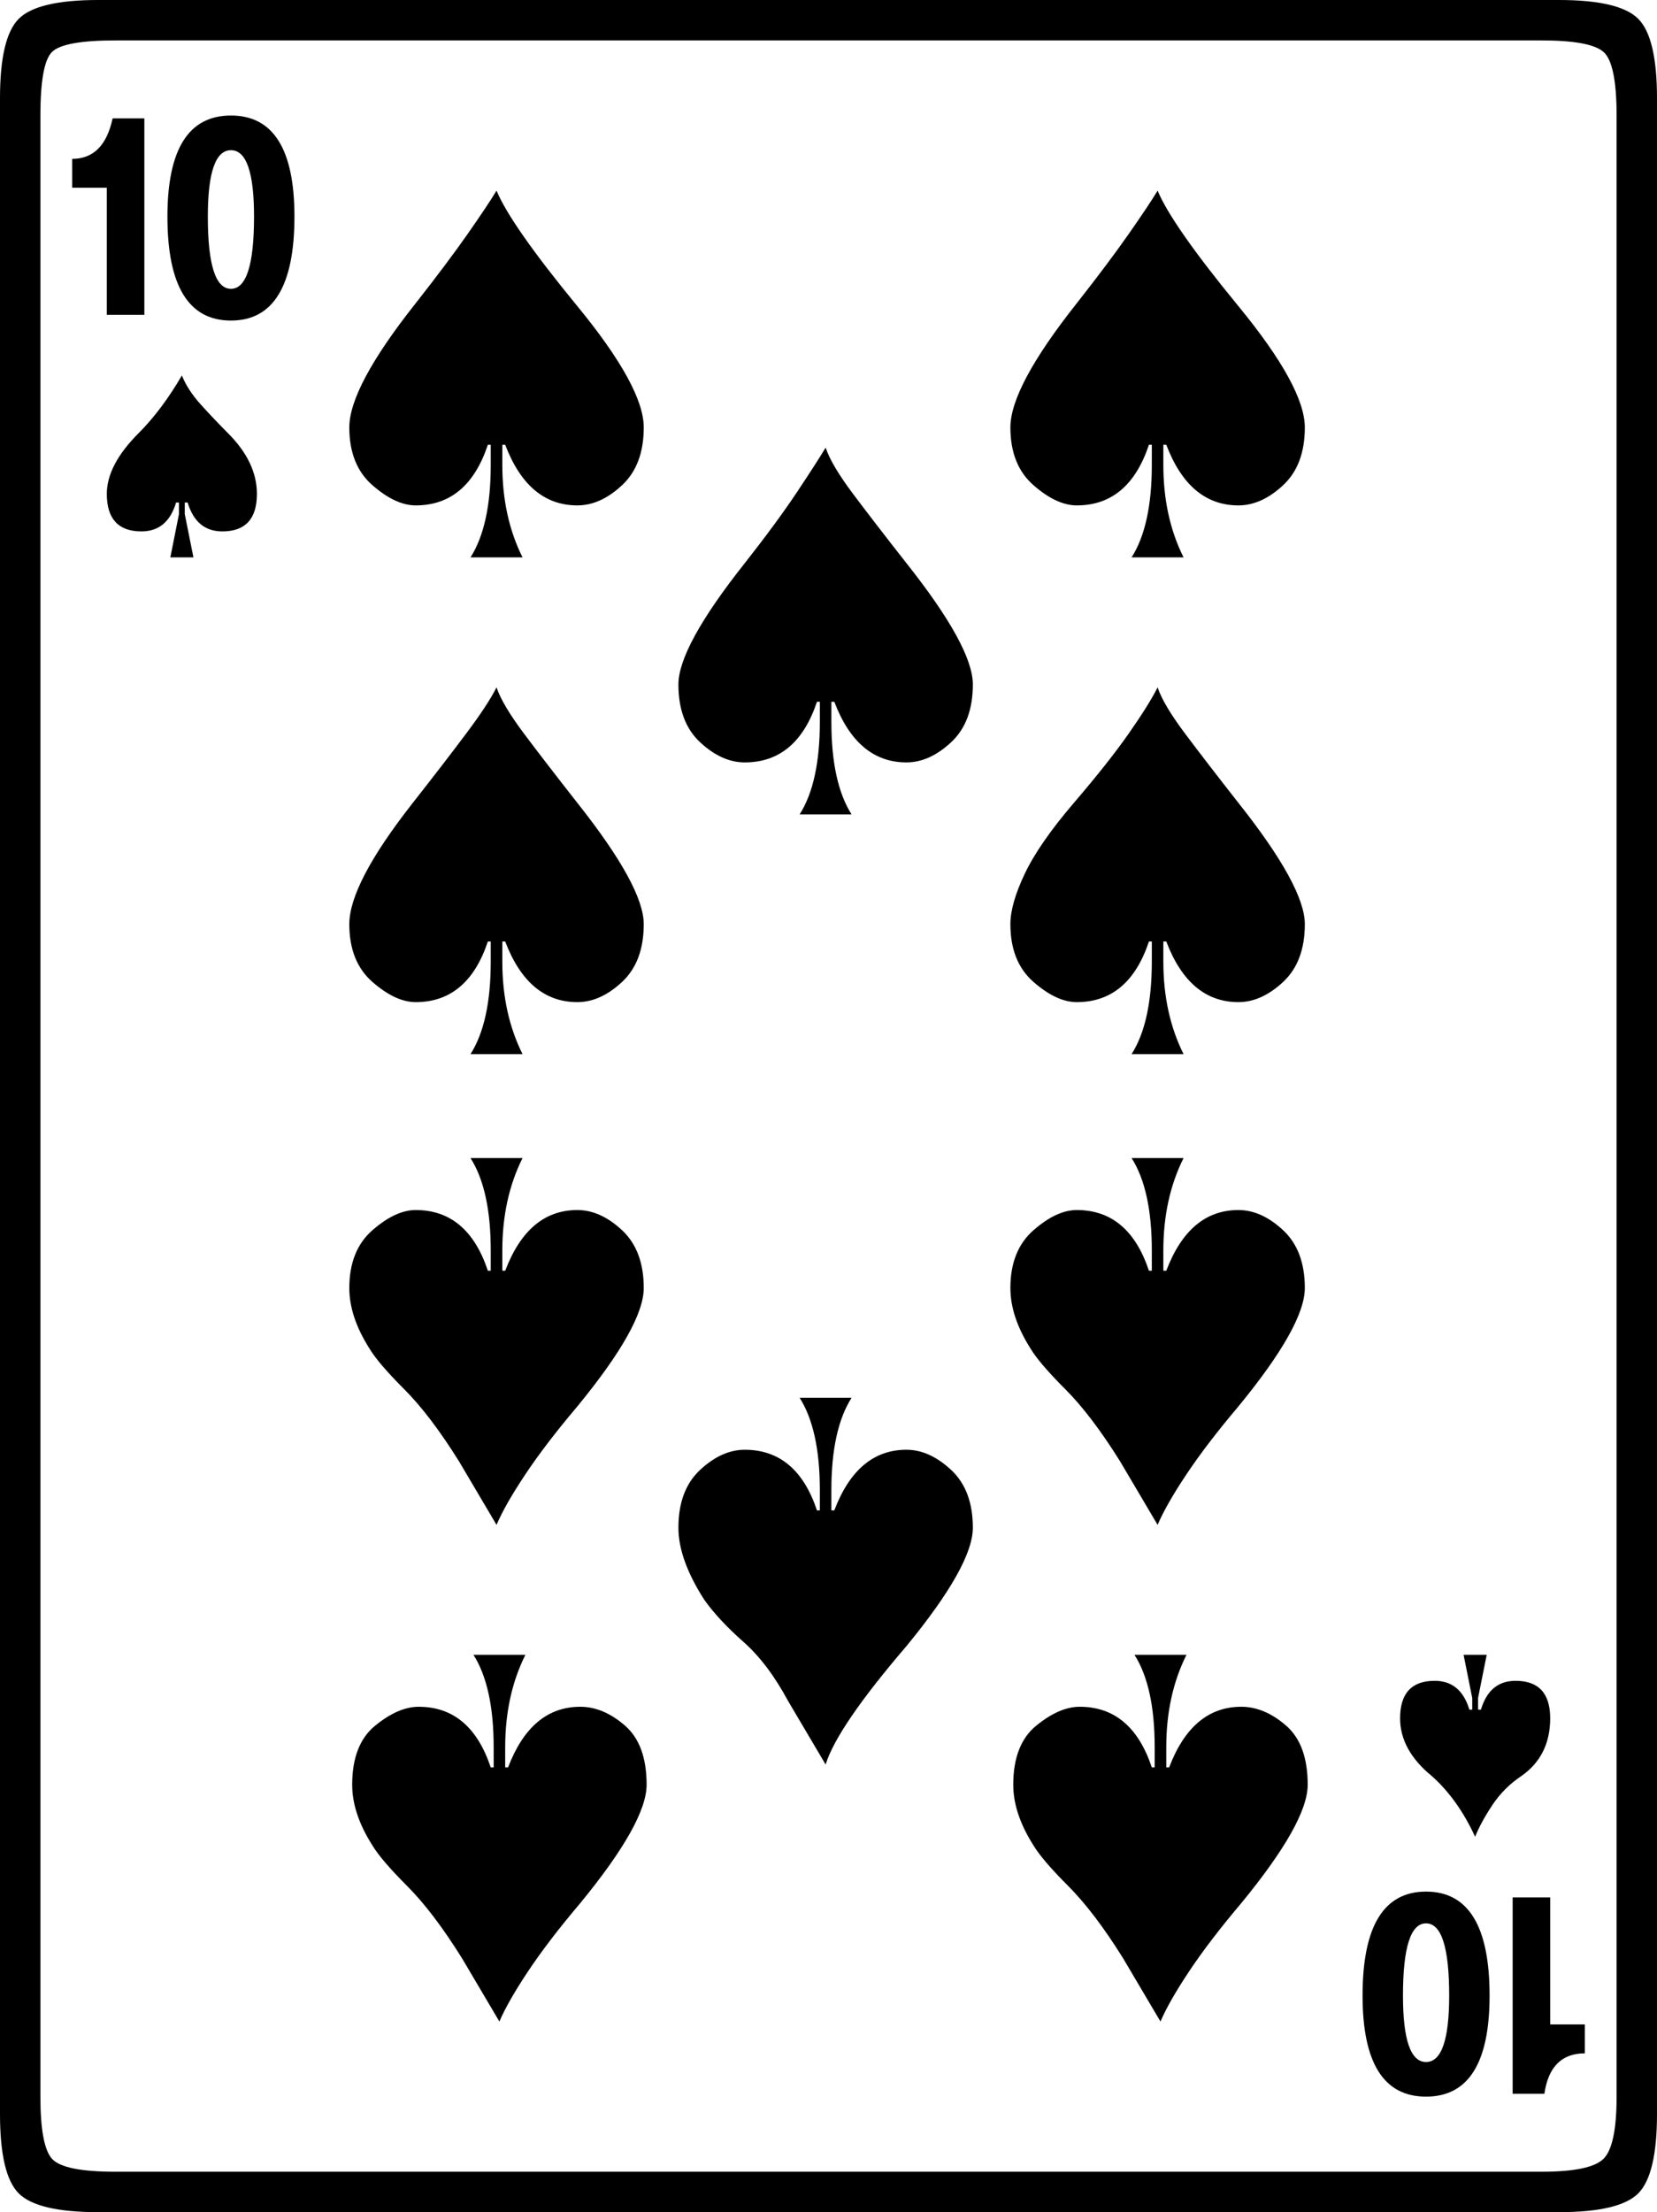 <?xml version="1.0" encoding="UTF-8" standalone="no"?>
<svg
   width="495.938pt"
   height="661.828pt"
   viewBox="0 0 495.938 661.828"
   version="1.1"
   id="svg16496"
   sodipodi:docname="PLAYING CARD TEN OF SPADES.svg"
   inkscape:version="1.1.1 (3bf5ae0d25, 2021-09-20)"
   xmlns:inkscape="http://www.inkscape.org/namespaces/inkscape"
   xmlns:sodipodi="http://sodipodi.sourceforge.net/DTD/sodipodi-0.dtd"
   xmlns:xlink="http://www.w3.org/1999/xlink"
   xmlns="http://www.w3.org/2000/svg"
   xmlns:svg="http://www.w3.org/2000/svg">
  <sodipodi:namedview
     id="namedview16498"
     pagecolor="#505050"
     bordercolor="#eeeeee"
     borderopacity="1"
     inkscape:pageshadow="0"
     inkscape:pageopacity="0"
     inkscape:pagecheckerboard="0"
     inkscape:document-units="pt"
     showgrid="false"
     inkscape:zoom="0.46963588"
     inkscape:cx="331.10758"
     inkscape:cy="450.3489"
     inkscape:window-width="1366"
     inkscape:window-height="705"
     inkscape:window-x="-8"
     inkscape:window-y="-8"
     inkscape:window-maximized="1"
     inkscape:current-layer="svg16496" />
  <defs
     id="defs16477">
    <g
       id="g16472">
      <symbol
         overflow="visible"
         id="glyph0-0">
        <path
           style="stroke:none"
           d=""
           id="path16460" />
      </symbol>
      <symbol
         overflow="visible"
         id="glyph0-1">
        <path
           style="stroke:none"
           d=""
           id="path16463" />
      </symbol>
      <symbol
         overflow="visible"
         id="glyph1-0">
        <path
           style="stroke:none"
           d="M 82.078,0 V -616.891 H 436.312 V 0 Z M 126.141,-44.062 H 393.125 V -572.828 H 126.141 Z m 0,0"
           id="path16466" />
      </symbol>
      <symbol
         overflow="visible"
         id="glyph1-1">
        <path
           style="stroke:none"
           d="M 73.438,0 C 61.344,0 53.418,-1.867 49.672,-5.609 45.93,-9.355 44.062,-17.281 44.062,-29.375 v -603.078 c 0,-12.09 1.867,-20.008 5.609,-23.75 3.746,-3.746 11.672,-5.625 23.766,-5.625 H 510.625 c 12.09,0 20.008,1.879 23.75,5.625 3.746,3.742 5.625,11.66 5.625,23.75 V -29.375 c 0,12.094 -1.879,20.02 -5.625,23.766 C 530.633,-1.867 522.715,0 510.625,0 Z m 5.188,-12.094 h 426.812 c 9.789,0 15.984,-1.297 18.578,-3.891 2.59,-2.59 3.891,-8.785 3.891,-18.578 v -592.703 c 0,-10.363 -1.301,-16.695 -3.891,-19 -2.594,-2.309 -8.789,-3.469 -18.578,-3.469 H 78.625 c -10.367,0 -16.707,1.16 -19.016,3.469 -2.305,2.305 -3.453,8.637 -3.453,19 V -34.562 c 0,9.793 1.148,15.988 3.453,18.578 2.309,2.594 8.648,3.891 19.016,3.891 z m 34.562,-553.828 c -12.68,0 -19.016,-10.367 -19.016,-31.109 0,-20.152 6.336,-30.234 19.016,-30.234 12.664,0 19,10.082 19,30.234 0,20.742 -6.336,31.109 -19,31.109 z m -37.156,-1.719 v -38.016 h -10.375 v -8.641 c 6.34,0 10.379,-4.035 12.109,-12.109 h 9.5 v 58.766 z m 37.156,-7.781 c 4.602,0 6.906,-7.203 6.906,-21.609 0,-13.238 -2.305,-19.859 -6.906,-19.859 -4.617,0 -6.922,6.621 -6.922,19.859 0,14.406 2.305,21.609 6.922,21.609 z m 269.562,80.344 c 4.027,-6.332 6.047,-15.547 6.047,-27.641 v -6.047 h -0.859 c -4.031,12.094 -11.23,18.141 -21.594,18.141 -4.043,0 -8.367,-2.016 -12.969,-6.047 -4.605,-4.027 -6.906,-9.789 -6.906,-17.281 0,-8.059 6.625,-20.445 19.875,-37.156 6.332,-8.059 11.516,-14.973 15.547,-20.734 4.027,-5.758 6.91,-10.078 8.641,-12.953 2.871,6.906 10.938,18.43 24.188,34.562 13.246,16.125 19.875,28.223 19.875,36.281 0,7.492 -2.164,13.254 -6.484,17.281 -4.324,4.031 -8.789,6.047 -13.391,6.047 -9.793,0 -16.992,-6.047 -21.594,-18.141 h -0.875 v 6.047 c 0,10.367 2.016,19.582 6.047,27.641 z m -197.859,0 c 4.027,-6.332 6.047,-15.547 6.047,-27.641 v -6.047 h -0.859 c -4.031,12.094 -11.23,18.141 -21.594,18.141 -4.031,0 -8.355,-2.016 -12.969,-6.047 -4.605,-4.027 -6.906,-9.789 -6.906,-17.281 0,-8.059 6.625,-20.445 19.875,-37.156 6.332,-8.059 11.516,-14.973 15.547,-20.734 4.027,-5.758 6.91,-10.078 8.641,-12.953 2.871,6.906 10.938,18.43 24.188,34.562 13.246,16.125 19.875,28.223 19.875,36.281 0,7.492 -2.164,13.254 -6.484,17.281 -4.312,4.031 -8.777,6.047 -13.391,6.047 -9.793,0 -16.992,-6.047 -21.594,-18.141 h -0.859 v 6.047 c 0,10.367 2.016,19.582 6.047,27.641 z m -89.844,0 2.578,-12.953 v -3.453 h -0.859 c -1.73,5.762 -5.184,8.641 -10.359,8.641 -6.918,0 -10.375,-3.742 -10.375,-11.234 0,-5.758 3.164,-11.805 9.5,-18.141 4.613,-4.613 8.938,-10.375 12.969,-17.281 1.145,2.875 3.016,5.758 5.609,8.641 2.59,2.875 5.328,5.758 8.203,8.641 5.758,5.762 8.641,11.809 8.641,18.141 0,7.492 -3.457,11.234 -10.359,11.234 -5.188,0 -8.648,-2.879 -10.375,-8.641 h -0.859 v 3.453 l 2.594,12.953 z m 188.344,76.906 c 4.027,-6.34 6.047,-15.562 6.047,-27.656 v -6.047 h -0.859 c -4.031,12.094 -11.238,18.141 -21.609,18.141 -4.605,0 -9.07,-2.016 -13.391,-6.047 -4.312,-4.027 -6.469,-9.789 -6.469,-17.281 0,-7.477 6.617,-19.57 19.859,-36.281 6.34,-8.059 11.531,-15.113 15.562,-21.156 4.027,-6.051 6.91,-10.52 8.641,-13.406 1.145,3.461 3.879,8.07 8.203,13.828 4.32,5.762 9.648,12.676 15.984,20.734 13.246,16.711 19.875,28.805 19.875,36.281 0,7.492 -2.164,13.254 -6.484,17.281 -4.324,4.031 -8.789,6.047 -13.391,6.047 -9.793,0 -16.992,-6.047 -21.594,-18.141 h -0.875 v 6.047 c 0,12.094 2.016,21.316 6.047,27.656 z m 99.359,71.703 c 4.027,-6.332 6.047,-15.547 6.047,-27.641 v -6.047 h -0.859 c -4.031,12.094 -11.23,18.141 -21.594,18.141 -4.043,0 -8.367,-2.016 -12.969,-6.047 -4.605,-4.027 -6.906,-9.789 -6.906,-17.281 0,-4.027 1.438,-9.066 4.312,-15.109 2.883,-6.051 7.781,-13.109 14.688,-21.172 6.914,-8.07 12.391,-14.988 16.422,-20.75 4.027,-5.758 6.91,-10.363 8.641,-13.812 1.145,3.449 3.879,8.055 8.203,13.812 4.32,5.762 9.648,12.68 15.984,20.75 13.246,16.699 19.875,28.793 19.875,36.281 0,7.492 -2.164,13.254 -6.484,17.281 -4.324,4.031 -8.789,6.047 -13.391,6.047 -9.793,0 -16.992,-6.047 -21.594,-18.141 h -0.875 v 6.047 c 0,10.367 2.016,19.582 6.047,27.641 z m -197.859,0 c 4.027,-6.332 6.047,-15.547 6.047,-27.641 v -6.047 h -0.859 c -4.031,12.094 -11.23,18.141 -21.594,18.141 -4.031,0 -8.355,-2.016 -12.969,-6.047 -4.605,-4.027 -6.906,-9.789 -6.906,-17.281 0,-8.059 6.332,-20.156 19,-36.281 6.34,-8.07 11.672,-14.988 15.984,-20.75 4.32,-5.758 7.348,-10.363 9.078,-13.812 1.152,3.449 3.891,8.055 8.203,13.812 4.32,5.762 9.648,12.68 15.984,20.75 13.246,16.699 19.875,28.793 19.875,36.281 0,7.492 -2.164,13.254 -6.484,17.281 -4.312,4.031 -8.777,6.047 -13.391,6.047 -9.793,0 -16.992,-6.047 -21.594,-18.141 h -0.859 v 6.047 c 0,10.367 2.016,19.582 6.047,27.641 z m 7.781,140.844 -11.234,-19.016 c -5.762,-9.215 -11.238,-16.414 -16.422,-21.594 -5.18,-5.184 -8.633,-9.223 -10.359,-12.109 -4.031,-6.332 -6.047,-12.379 -6.047,-18.141 0,-7.488 2.301,-13.25 6.906,-17.281 4.613,-4.027 8.938,-6.047 12.969,-6.047 10.363,0 17.562,6.055 21.594,18.156 h 0.859 v -6.062 c 0,-12.09 -2.02,-21.305 -6.047,-27.641 h 15.562 c -4.031,8.062 -6.047,17.277 -6.047,27.641 v 6.062 h 0.859 c 4.602,-12.102 11.801,-18.156 21.594,-18.156 4.613,0 9.078,2.02 13.391,6.047 4.32,4.031 6.484,9.793 6.484,17.281 0,7.492 -6.629,19.301 -19.875,35.422 -6.336,7.492 -11.52,14.262 -15.547,20.312 -4.031,6.043 -6.914,11.086 -8.641,15.125 z m 197.859,0 -11.234,-19.016 c -5.762,-9.215 -11.238,-16.414 -16.422,-21.594 -5.18,-5.184 -8.633,-9.223 -10.359,-12.109 -4.031,-6.332 -6.047,-12.379 -6.047,-18.141 0,-7.488 2.301,-13.25 6.906,-17.281 4.602,-4.027 8.926,-6.047 12.969,-6.047 10.363,0 17.562,6.055 21.594,18.156 h 0.859 v -6.062 c 0,-12.09 -2.02,-21.305 -6.047,-27.641 h 15.547 c -4.031,8.062 -6.047,17.277 -6.047,27.641 v 6.062 h 0.875 c 4.602,-12.102 11.801,-18.156 21.594,-18.156 4.602,0 9.066,2.02 13.391,6.047 4.32,4.031 6.484,9.793 6.484,17.281 0,7.492 -6.629,19.301 -19.875,35.422 -6.336,7.492 -11.52,14.262 -15.547,20.312 -4.031,6.043 -6.914,11.086 -8.641,15.125 z m -99.359,71.703 -11.234,-19 c -4.031,-7.488 -8.496,-13.395 -13.391,-17.719 -4.898,-4.32 -8.789,-8.5 -11.672,-12.531 -5.18,-8.059 -7.766,-15.258 -7.766,-21.594 0,-7.488 2.156,-13.25 6.469,-17.281 4.32,-4.027 8.785,-6.047 13.391,-6.047 10.371,0 17.578,6.051 21.609,18.141 h 0.859 V -216 c 0,-12.09 -2.02,-21.305 -6.047,-27.641 h 15.547 c -4.031,6.336 -6.047,15.551 -6.047,27.641 v 6.047 h 0.875 c 4.602,-12.09 11.801,-18.141 21.594,-18.141 4.602,0 9.066,2.02 13.391,6.047 4.32,4.031 6.484,9.793 6.484,17.281 0,7.492 -6.629,19.301 -19.875,35.422 -13.824,16.125 -21.887,27.934 -24.188,35.422 z m -97.641,76.891 -11.234,-19 c -5.762,-9.215 -11.238,-16.414 -16.422,-21.594 -5.18,-5.184 -8.633,-9.223 -10.359,-12.109 -4.031,-6.332 -6.047,-12.379 -6.047,-18.141 0,-8.059 2.301,-13.961 6.906,-17.703 4.613,-3.746 8.938,-5.625 12.969,-5.625 10.363,0 17.562,6.051 21.594,18.141 h 0.875 v -6.047 c 0,-12.09 -2.02,-21.305 -6.047,-27.641 h 15.547 c -4.031,8.062 -6.047,17.277 -6.047,27.641 v 6.047 h 0.859 c 4.613,-12.09 11.816,-18.141 21.609,-18.141 4.602,0 9.062,1.879 13.375,5.625 4.32,3.742 6.484,9.645 6.484,17.703 0,7.492 -6.621,19.301 -19.859,35.422 -6.344,7.492 -11.535,14.262 -15.562,20.312 -4.031,6.043 -6.914,11.082 -8.641,15.109 z M 485.562,-112.312 c -3.449,-7.488 -7.77,-13.539 -12.953,-18.156 -6.336,-5.176 -9.5,-10.938 -9.5,-17.281 0,-7.477 3.453,-11.219 10.359,-11.219 5.184,0 8.645,2.879 10.375,8.625 h 0.859 v -3.453 L 482.109,-166.75 h 6.922 l -2.594,12.953 v 3.453 h 0.859 c 1.727,-5.746 5.18,-8.625 10.359,-8.625 6.914,0 10.375,3.742 10.375,11.219 0,7.492 -2.883,13.254 -8.641,17.281 -3.461,2.305 -6.34,5.184 -8.641,8.641 -2.305,3.461 -4.035,6.633 -5.188,9.516 z m -94.172,55.281 -11.234,-19 c -5.762,-9.215 -11.238,-16.414 -16.422,-21.594 -5.18,-5.184 -8.633,-9.223 -10.359,-12.109 -4.031,-6.332 -6.047,-12.379 -6.047,-18.141 0,-8.059 2.301,-13.961 6.906,-17.703 4.613,-3.746 8.938,-5.625 12.969,-5.625 10.363,0 17.562,6.051 21.594,18.141 h 0.859 v -6.047 c 0,-12.09 -2.02,-21.305 -6.047,-27.641 h 15.562 c -4.031,8.062 -6.047,17.277 -6.047,27.641 v 6.047 h 0.859 c 4.602,-12.09 11.801,-18.141 21.594,-18.141 4.613,0 9.078,1.879 13.391,5.625 4.32,3.742 6.484,9.645 6.484,17.703 0,7.492 -6.629,19.301 -19.875,35.422 -6.336,7.492 -11.52,14.262 -15.547,20.312 -4.031,6.043 -6.914,11.082 -8.641,15.109 z M 470.875,-34.562 c -12.668,0 -19,-10.078 -19,-30.234 0,-20.738 6.332,-31.109 19,-31.109 12.676,0 19.016,10.371 19.016,31.109 0,20.156 -6.34,30.234 -19.016,30.234 z m 25.922,-0.859 v -58.75 h 11.234 v 38.016 h 10.375 v 8.641 c -6.918,0 -10.957,4.035 -12.109,12.094 z m -25.922,-9.5 c 4.613,0 6.922,-6.625 6.922,-19.875 0,-14.402 -2.309,-21.609 -6.922,-21.609 -4.605,0 -6.906,7.207 -6.906,21.609 0,13.25 2.301,19.875 6.906,19.875 z m 0,0"
           id="path16469" />
      </symbol>
    </g>
    <clipPath
       id="clip1">
      <path
         d="M 0,0 H 651.969 V 793.699 H 0 Z m 0,0"
         id="path16474" />
    </clipPath>
  </defs>
  <g
     style="fill:#000000;fill-opacity:1"
     id="g16485"
     transform="translate(-77.851,-59.363)">
    <use
       xlink:href="#glyph0-1"
       x="32.513"
       y="735.392"
       id="use16483"
       width="100%"
       height="100%" />
  </g>
  <g
     style="fill:#000000;fill-opacity:1"
     id="g16489"
     transform="translate(-77.851,-59.363)">
    <use
       xlink:href="#glyph0-1"
       x="324.397"
       y="735.392"
       id="use16487"
       width="100%"
       height="100%" />
  </g>
  <g
     style="fill:#000000;fill-opacity:1"
     id="g16493"
     transform="translate(-77.851,-59.363)">
    <use
       xlink:href="#glyph1-1"
       x="33.789"
       y="721.191"
       id="use16491"
       width="100%"
       height="100%" />
  </g>
</svg>
